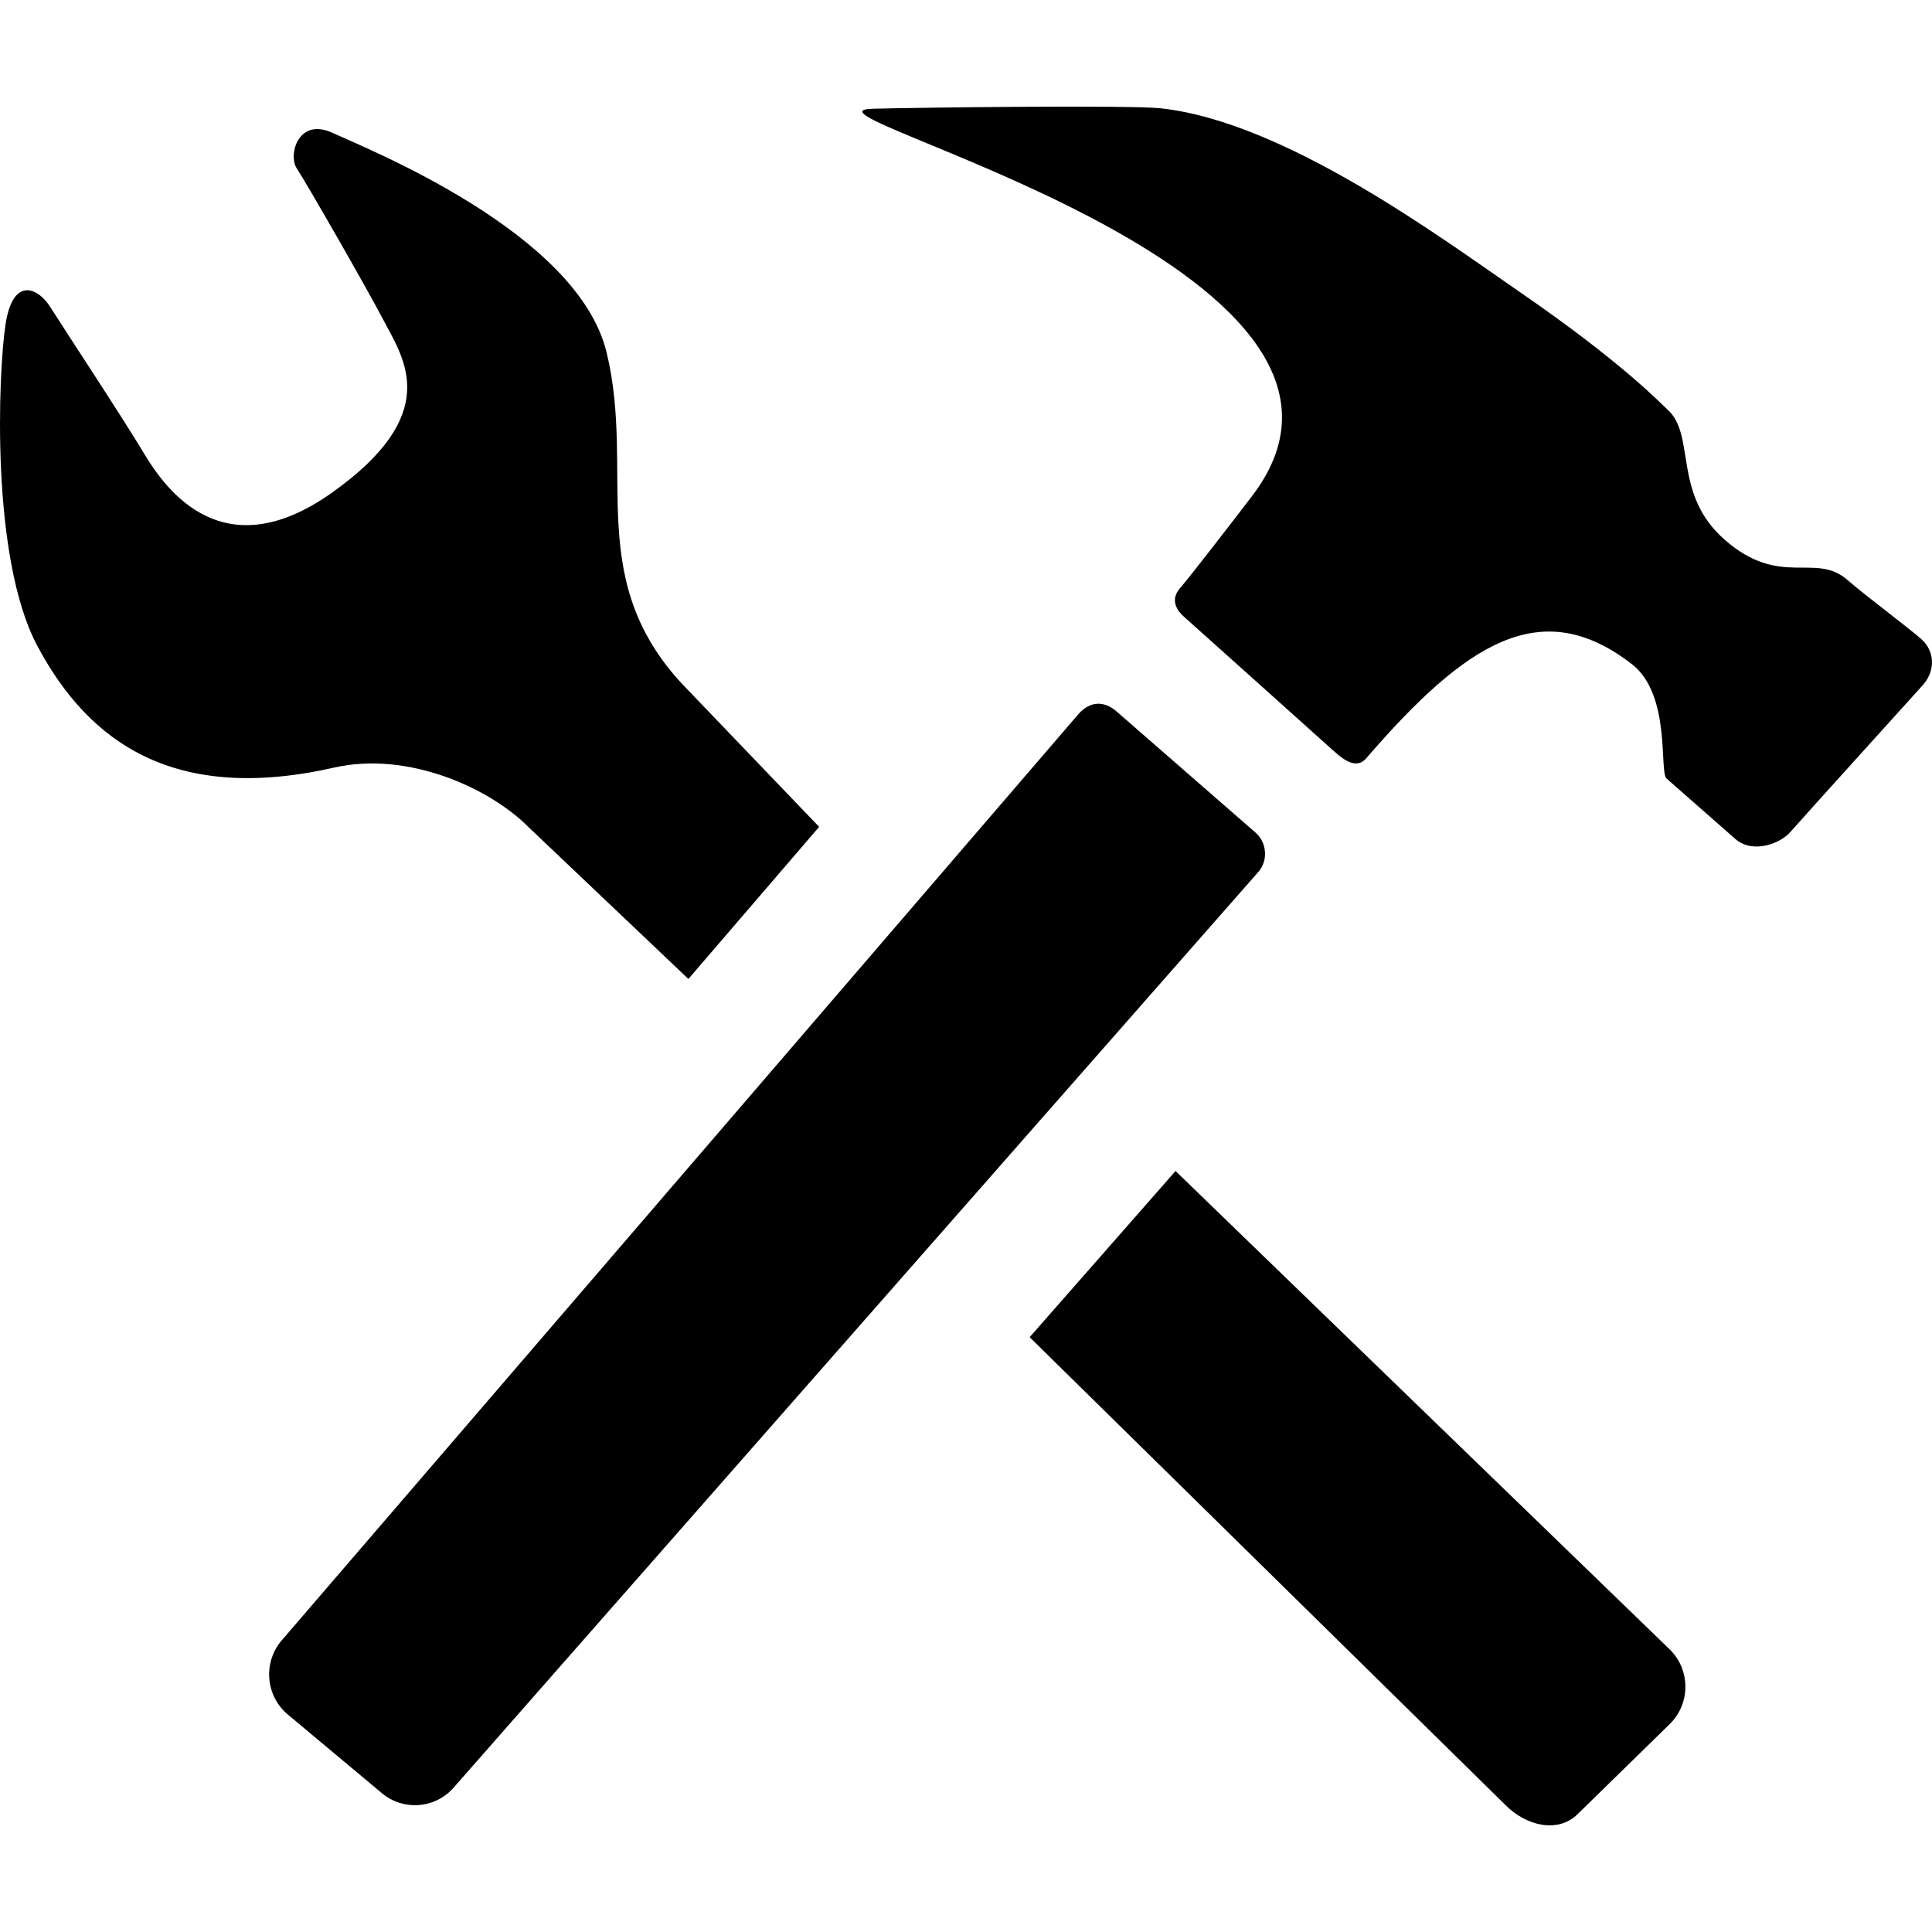 <?xml version="1.0" encoding="UTF-8" standalone="no"?>
<svg
   xmlns:dc="http://purl.org/dc/elements/1.1/"
   xmlns:cc="http://creativecommons.org/ns#"
   xmlns:rdf="http://www.w3.org/1999/02/22-rdf-syntax-ns#"
   xmlns:svg="http://www.w3.org/2000/svg"
   xmlns="http://www.w3.org/2000/svg"
   xmlns:sodipodi="http://sodipodi.sourceforge.net/DTD/sodipodi-0.dtd"
   xmlns:inkscape="http://www.inkscape.org/namespaces/inkscape"
   viewBox="0 0 512 512"
   id="svg2"
   version="1.1"
   inkscape:version="0.92.1 r15371"
   width="100%"
   height="100%"
   sodipodi:docname="tool_2.svg">
  <defs
     id="defs8" />
  <sodipodi:namedview
     pagecolor="#ffffff"
     bordercolor="#666666"
     borderopacity="1"
     objecttolerance="10"
     gridtolerance="10"
     guidetolerance="10"
     inkscape:pageopacity="0"
     inkscape:pageshadow="2"
     inkscape:window-width="1920"
     inkscape:window-height="1017"
     id="namedview6"
     showgrid="false"
     fit-margin-top="0"
     fit-margin-left="0"
     fit-margin-right="0"
     fit-margin-bottom="0"
     inkscape:zoom="0.23046875"
     inkscape:cx="-1473.0843"
     inkscape:cy="367.71852"
     inkscape:window-x="-8"
     inkscape:window-y="-8"
     inkscape:window-maximized="1"
     inkscape:current-layer="svg2" />
  <path
     d="m 432.507,176.04 c -24.01,-18.637 -43.907,-5.81 -70.462,24.936 -3.007,3.445 -7.018,-0.591 -9.28,-2.571 -2.262,-2.005 -37.326,-33.522 -39.023,-34.987 -1.722,-1.517 -3.779,-4.345 -1.054,-7.506 2.725,-3.162 12.699,-16.067 19.1,-24.421 C 378.266,70.694 204.642,29.46 231.325,28.818 c 13.547,-0.36 68.02,-0.977 76.143,-0.129 32.982,3.496 74.396,34.319 95.244,48.663 27.249,18.74 37.455,29.614 39.126,31.131 7.712,6.761 1.234,22.288 15.218,34.55 14.781,12.956 23.985,3.162 32.545,10.668 4.267,3.753 16.118,12.622 19.537,15.63 3.393,2.982 4.01,8.046 0.54,12.108 0,0 -32.468,35.887 -35.218,39.049 -2.725,3.162 -10.051,5.835 -14.602,1.825 -4.55,-3.985 -16.221,-14.242 -18.201,-15.989 -2.005,-1.722 1.285,-22.185 -9.152,-30.283 z m -146.76,13.265 c 3.085,-3.573 6.89,-3.65 10.205,-0.72 l 36.889,32.159 c 2.879,2.571 3.265,7.301 0.668,10.283 L 120.297,473.648 c -4.962,5.758 -13.599,6.349 -19.331,1.363 L 76.004,454.137 c -5.681,-4.987 -6.273,-13.728 -1.311,-19.46 L 285.746,189.306 Z M 1.455,86.041 c 1.902,-12.699 8.483,-10.026 11.902,-4.627 3.367,5.373 18.535,28.303 24.756,38.663 6.17,10.334 21.337,30.617 49.717,10.591 29.512,-20.874 19.229,-35.45 14.113,-45.244 -5.167,-9.846 -21.028,-37.403 -23.342,-40.874 -2.262,-3.47 0.411,-13.547 9.537,-9.332 9.177,4.242 64.859,26.375 72.596,58.097 7.892,32.313 -6.633,61.157 21.851,89.82 l 34.498,35.99 -34.653,40.309 -42.519,-40.385 C 129.757,208.868 108.138,198.971 88.549,203.418 46.57,212.93 23.691,197.146 9.861,171.105 -2.53,147.789 -0.473,98.74 1.455,86.041 Z M 442.635,437.247 c 5.347,5.398 5.347,14.139 0,19.512 l -24.447,23.907 c -5.347,5.373 -13.83,3.11 -19.177,-2.262 L 272.868,354.369 311.531,310.332 442.636,437.247 Z"
     id="path4"
     inkscape:connector-curvature="0"
     style="stroke-width:0.137" />
</svg>

